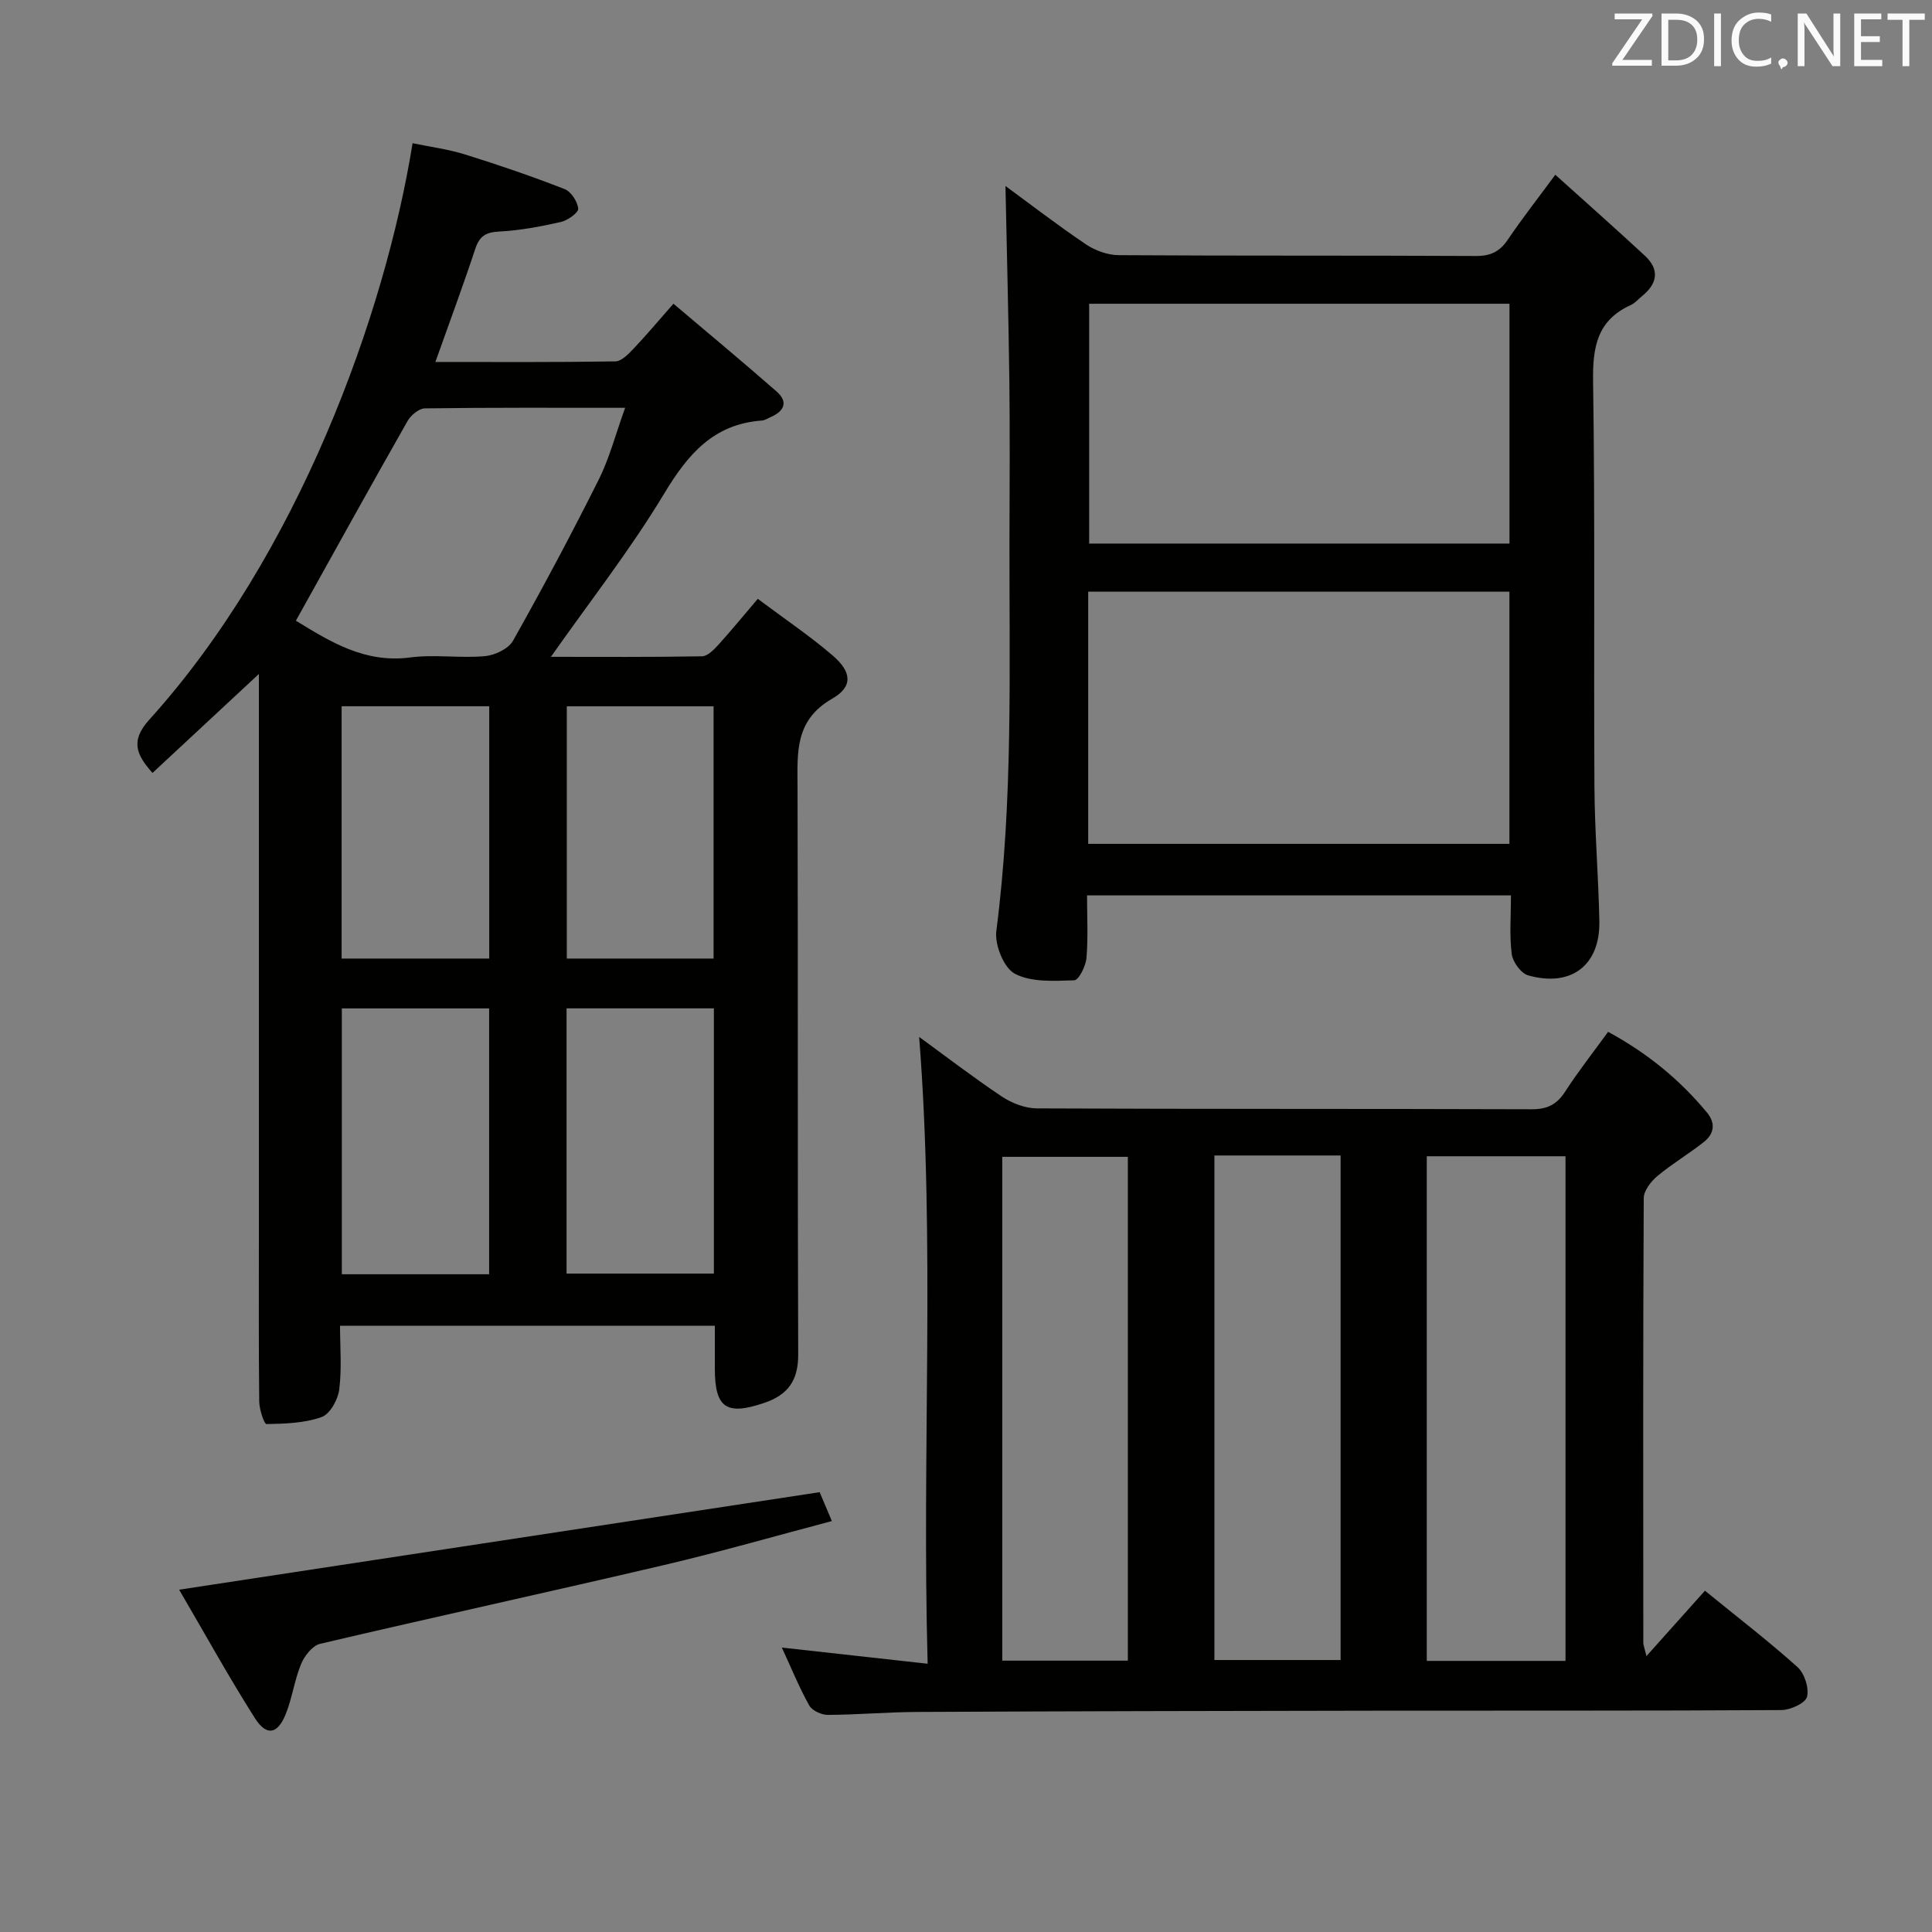 <svg enable-background="new 0 0 400 400" viewBox="0 0 400 400" xmlns="http://www.w3.org/2000/svg"><rect x="0" y="0" width="400" height="400" fill="#808080" stroke="none"/><path d="m156.89 123.98c5.48 4.11 10.72 7.63 15.48 11.71 3.96 3.39 4.29 6.46-.04 8.94-7.81 4.47-7.23 11.13-7.21 18.32.12 39.16-.01 78.32.14 117.48.02 5.38-2.12 8.36-7.02 10.02-7.83 2.67-10.24 1.07-10.24-7.08 0-2.83 0-5.66 0-8.89-25.75 0-51.31 0-77.6 0 0 4.35.39 8.85-.17 13.23-.27 2.09-1.92 5.07-3.65 5.68-3.55 1.26-7.57 1.38-11.4 1.45-.5.01-1.49-3.05-1.51-4.69-.13-11.5-.07-23-.07-34.49 0-37.16 0-74.32 0-111.49 0-1.78 0-3.56 0-4.63-7.25 6.74-14.59 13.57-22.03 20.49-3.23-3.68-4.72-6.54-.67-11.02 30.82-34.08 48.81-83.85 54.52-119.36 3.63.76 7.34 1.23 10.86 2.33 6.94 2.16 13.83 4.52 20.6 7.16 1.35.52 2.7 2.59 2.83 4.06.08.83-2.18 2.44-3.6 2.76-4.2.95-8.49 1.76-12.77 1.98-2.77.14-4.07.95-4.94 3.58-2.54 7.68-5.36 15.28-8.26 23.42 12.71 0 24.99.08 37.27-.12 1.29-.02 2.73-1.55 3.8-2.67 2.61-2.75 5.05-5.67 8.22-9.27 7.26 6.16 14.39 12.07 21.35 18.17 2.47 2.16 1.59 4.08-1.21 5.3-.6.26-1.21.67-1.83.72-10.01.72-15.31 6.96-20.22 15.11-6.98 11.6-15.4 22.34-23.46 33.81 10.45 0 20.87.08 31.28-.11 1.18-.02 2.5-1.41 3.45-2.45 2.57-2.83 4.98-5.79 8.1-9.45zm-95.63 4.53c7.07 4.32 14.25 8.85 23.65 7.61 5.08-.67 10.34.19 15.46-.27 2.08-.18 4.91-1.52 5.85-3.2 6.18-10.98 12.11-22.1 17.75-33.37 2.24-4.49 3.51-9.47 5.46-14.85-14.53 0-28-.07-41.47.12-1.22.02-2.89 1.41-3.57 2.6-7.71 13.55-15.25 27.21-23.13 41.36zm40.01 80.27c-10.55 0-20.45 0-30.5 0v55.04h30.5c0-18.38 0-36.57 0-55.04zm16.03 54.9h30.5c0-18.43 0-36.54 0-54.91-10.26 0-20.33 0-30.5 0zm-46.57-117.46v52.24h30.56c0-17.59 0-34.8 0-52.24-10.23 0-20.16 0-30.56 0zm46.62.01v52.23h30.39c0-17.58 0-34.79 0-52.23-10.16 0-20.07 0-30.39 0z" fill="#010100"/><path d="m340.88 342.88c4.47-5 8.23-9.2 12.11-13.54 6.87 5.6 13.22 10.47 19.15 15.8 1.46 1.31 2.45 4.36 1.98 6.17-.34 1.32-3.43 2.73-5.3 2.74-28 .17-55.99.09-83.99.13-31.66.04-63.32.11-94.98.26-6.15.03-12.29.58-18.44.61-1.33.01-3.28-.89-3.87-1.96-2.09-3.74-3.71-7.75-5.67-11.98 10.03 1.11 19.65 2.18 30.19 3.35-1.23-44.04 1.58-87.1-1.76-129.78 5.23 3.81 11.03 8.27 17.1 12.33 2.06 1.38 4.8 2.45 7.24 2.47 34.16.16 68.33.06 102.49.18 3.24.01 5.2-.99 6.93-3.67 2.69-4.17 5.78-8.08 8.88-12.36 8.08 4.38 14.81 9.87 20.47 16.71 1.87 2.26 1.45 4.44-.65 6.1-3.12 2.47-6.58 4.51-9.63 7.06-1.32 1.11-2.8 3.01-2.81 4.56-.16 30.66-.11 61.33-.09 91.99-.02.45.18.89.65 2.83zm-16.76.99c0-35.16 0-69.86 0-104.48-9.9 0-19.32 0-28.72 0v104.48zm-90.61-.05c0-35.15 0-69.84 0-104.31-8.98 0-17.54 0-26 0v104.31zm17.92-104.59v104.46h26.13c0-34.97 0-69.64 0-104.46-8.82 0-17.27 0-26.13 0z" fill="#010100"/><path d="m208.17 38.51c5.14 3.76 10.78 8.12 16.68 12.09 1.92 1.29 4.51 2.22 6.8 2.23 24.65.16 49.3.04 73.95.17 3.01.01 4.91-.91 6.57-3.37 2.87-4.26 6.06-8.32 9.84-13.45 6.34 5.71 12.51 11.17 18.55 16.77 3.09 2.87 2.6 5.77-.58 8.34-.78.63-1.46 1.47-2.33 1.86-6.93 3.13-7.92 8.62-7.82 15.7.42 27.98.12 55.96.28 83.95.05 9.31.83 18.61 1.02 27.91.18 9.13-5.82 13.75-14.74 11.23-1.48-.42-3.19-2.77-3.4-4.41-.5-3.9-.16-7.9-.16-12.15-29.4 0-58.28 0-87.77 0 0 4.42.24 8.71-.12 12.96-.14 1.68-1.6 4.59-2.53 4.62-4.14.13-8.84.45-12.28-1.35-2.29-1.19-4.23-6.01-3.85-8.88 3.48-26.84 2.67-53.79 2.72-80.72.02-10.99.11-21.99-.02-32.98-.17-13.55-.54-27.1-.81-40.52zm17.13 136.2h87.21c0-17.52 0-34.75 0-52.21-29.2 0-58.09 0-87.21 0zm87.22-62.17c0-16.68 0-33.07 0-49.65-29.22 0-58.22 0-87.02 0v49.65z" fill="#010100"/><path d="m37.09 329.13c44.94-6.84 88.56-13.48 132.61-20.19.62 1.46 1.44 3.41 2.53 5.98-11.71 3.09-23.12 6.38-34.68 9.09-23.72 5.56-47.53 10.75-71.26 16.32-1.59.37-3.25 2.49-3.95 4.18-1.38 3.34-1.84 7.06-3.2 10.42-1.68 4.14-3.96 4.57-6.37.79-5.48-8.64-10.43-17.62-15.68-26.59z" fill="#010100"/><g fill="#fafafb"><path d="m342.2 3.2-6.3 9.2h6.1v1.2h-8.2v-.5l6.2-9.1h-5.7v-1.2h7.8v.4z"/><path d="m344 13.7v-10.9h3.1c1.6 0 3 .5 4.1 1.4 1.1 1 1.6 2.2 1.6 3.9s-.5 3-1.6 4-2.5 1.5-4.2 1.5h-3zm1.4-9.6v8.4h1.6c1.4 0 2.5-.4 3.2-1.1.8-.8 1.2-1.8 1.2-3.2s-.4-2.4-1.2-3.1-1.8-1-3.1-1z"/><path d="m356.3 2.8v10.9h-1.4v-10.9z"/><path d="m366.6 13.2c-.8.4-1.8.6-3 .6-1.6 0-2.8-.5-3.7-1.5s-1.4-2.3-1.4-3.9c0-1.7.5-3.2 1.6-4.2s2.4-1.6 4-1.6c1 0 1.9.1 2.6.4v1.5c-.8-.4-1.6-.6-2.6-.6-1.2 0-2.2.4-3 1.2s-1.1 1.9-1.1 3.3c0 1.3.4 2.3 1.1 3.1s1.6 1.1 2.8 1.1c1.1 0 2-.2 2.8-.7v1.3z"/><path d="m368.2 13c0-.3.1-.5.3-.6.2-.2.4-.3.6-.3.3 0 .5.1.7.3s.3.4.3.6-.1.5-.3.6c-.2.2-.4.3-.7.3-.3 1-.5-.1-.6-.3-.2-.2-.3-.4-.3-.6z"/><path d="m381.1 13.7h-1.7l-5.5-8.4c-.2-.2-.3-.5-.4-.7 0 .2.1.8.1 1.5v7.6h-1.4v-10.9h1.8l5.3 8.3c.3.4.4.6.4.8 0-.3-.1-.8-.1-1.6v-7.5h1.4v10.9z"/><path d="m389.7 13.7h-5.8v-10.9h5.6v1.2h-4.2v3.5h3.9v1.2h-3.9v3.7h4.4z"/><path d="m398.4 4.1h-3.1v9.6h-1.4v-9.6h-3.1v-1.3h7.7v1.3z"/></g></svg>